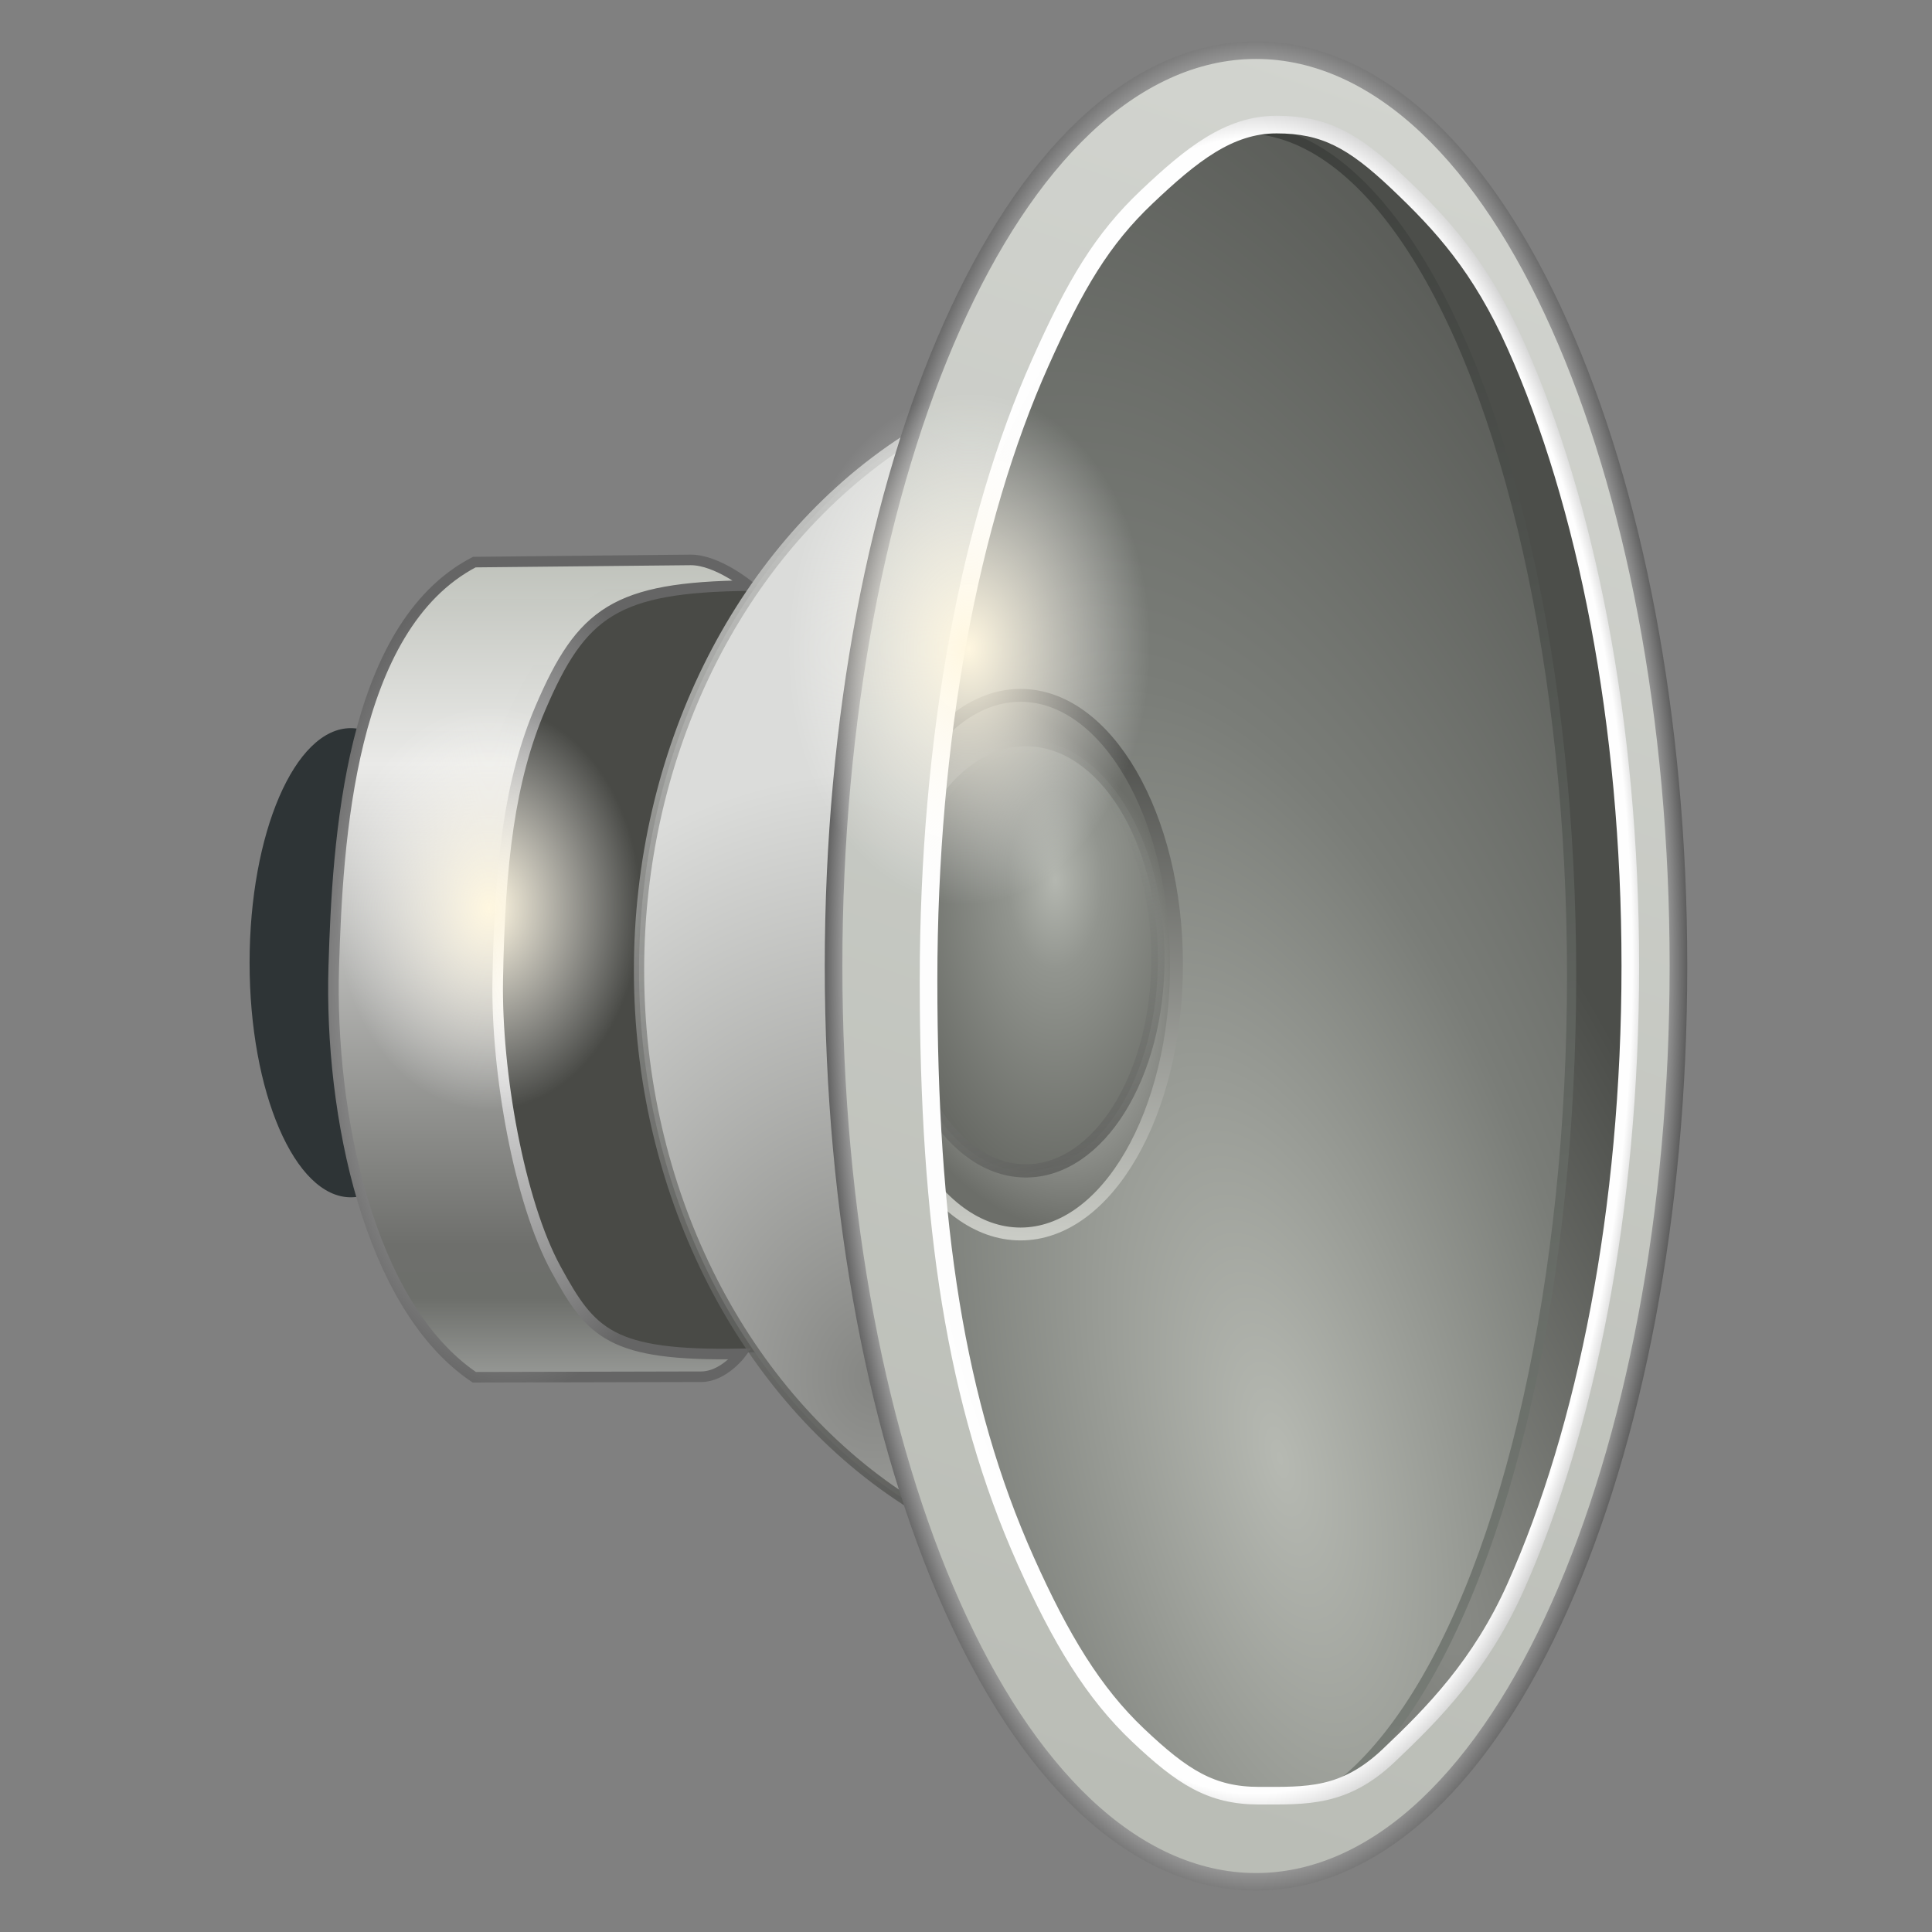 <svg height="256" viewBox="0 0 256 256" width="256" xmlns="http://www.w3.org/2000/svg" xmlns:xlink="http://www.w3.org/1999/xlink">
  <rect x="0" y="0" width="256" height="256" fill="#808080" stroke="none"/>
  <defs>
    <linearGradient id="linearGradient1380">
      <stop offset="0" stop-color="#fff7e0"/>
      <stop offset="1" stop-color="#fff" stop-opacity="0"/>
    </linearGradient>
    <radialGradient id="radialGradient855" cx="41.766" cy="261.843" gradientTransform="matrix(6.095 .007 -.012 11.6 -111.599 -2921.054)" gradientUnits="userSpaceOnUse" r="3.969">
      <stop offset="0" stop-color="#b4b7b0"/>
      <stop offset=".258" stop-color="#92958f"/>
      <stop offset="1" stop-color="#61635e"/>
    </radialGradient>
    <radialGradient id="radialGradient925" cx="37.659" cy="268.77" gradientTransform="matrix(9.256 -2.421 5.625 22.47 -1690.766 -5754.918)" gradientUnits="userSpaceOnUse" r="9.555">
      <stop offset="0" stop-color="#b6b9b2"/>
      <stop offset=".474" stop-color="#7a7d78"/>
      <stop offset="1" stop-color="#555753"/>
    </radialGradient>
    <linearGradient id="linearGradient939" gradientTransform="matrix(4.18 0 0 4.414 -58.604 -1035.93)" gradientUnits="userSpaceOnUse" x1="45.7" x2="46.642" y1="271.943" y2="255.506">
      <stop offset="0" stop-color="#cbcdc7"/>
      <stop offset="1" stop-color="#454643"/>
    </linearGradient>
    <radialGradient id="radialGradient947" cx="56.236" cy="284.621" gradientTransform="matrix(4.08 -1.742 2.511 6.559 -808.878 -1641.142)" gradientUnits="userSpaceOnUse" r="5.209">
      <stop offset="0" stop-color="#838580"/>
      <stop offset=".67" stop-color="#92948f"/>
      <stop offset="1" stop-color="#6c6e69"/>
    </radialGradient>
    <radialGradient id="radialGradient886" cx="97.346" cy="270.328" gradientTransform="matrix(3.636 -1.767 5.132 11.82 -1553.504 -2817.409)" gradientUnits="userSpaceOnUse" r="13.207">
      <stop offset="0" stop-color="#8c8e89"/>
      <stop offset="1" stop-color="#4c4e4a"/>
    </radialGradient>
    <linearGradient id="linearGradient898" gradientUnits="userSpaceOnUse" x1="141.036" x2="128.081" y1="156.136" y2="97.894">
      <stop offset="0" stop-color="#636461"/>
      <stop offset="1" stop-color="#91958f" stop-opacity=".016"/>
    </linearGradient>
    <linearGradient id="linearGradient920" gradientUnits="userSpaceOnUse" x1="183.312" x2="147.865" y1="230.917" y2="4.542">
      <stop offset="0" stop-color="#777c76"/>
      <stop offset="1" stop-color="#3a3c39"/>
    </linearGradient>
    <radialGradient id="radialGradient944" cx="68.821" cy="272.329" gradientTransform="matrix(4.146 0 0 4.862 -169.414 -1141.577)" gradientUnits="userSpaceOnUse" r="16.505">
      <stop offset="0" stop-color="#858683"/>
      <stop offset="1" stop-color="#dbdcda"/>
    </radialGradient>
    <linearGradient id="linearGradient952" gradientTransform="matrix(4.146 0 0 4.412 -201.434 -1027.431)" gradientUnits="userSpaceOnUse" x1="77.284" x2="80.04" y1="279.312" y2="244.808">
      <stop offset="0" stop-color="#4d4e4b" stop-opacity=".745"/>
      <stop offset="1" stop-color="#cfd0ce" stop-opacity=".988"/>
    </linearGradient>
    <linearGradient id="linearGradient1360" gradientUnits="userSpaceOnUse" x1="62.844" x2="62.844" y1="182.492" y2="74.482">
      <stop offset="0" stop-color="#979996"/>
      <stop offset=".097" stop-color="#6d6f6b"/>
      <stop offset=".162" stop-color="#6e6f6c"/>
      <stop offset=".752" stop-color="#eaeae8"/>
      <stop offset="1" stop-color="#c0c3bc" stop-opacity=".988"/>
    </linearGradient>
    <linearGradient id="linearGradient1362" gradientTransform="matrix(3.942 0 0 4.089 -36.13 -943.865)" gradientUnits="userSpaceOnUse" x1="43.8" x2="61.332" y1="288.156" y2="235.092">
      <stop offset="0" stop-color="#babdb6"/>
      <stop offset="1" stop-color="#d2d4cf"/>
    </linearGradient>
    <radialGradient id="radialGradient1364" cx="107.966" cy="263.117" gradientTransform="matrix(4.845 .006 -.013 10.643 -353.372 -2673.029)" gradientUnits="userSpaceOnUse" r="12.689">
      <stop offset="0" stop-color="#f8f8f8"/>
      <stop offset=".813" stop-color="#fefefe"/>
      <stop offset="1"/>
    </radialGradient>
    <radialGradient id="radialGradient1372" cx="11.963" cy="260.225" gradientTransform="matrix(4.411 0 0 8.573 14.66 -2100.618)" gradientUnits="userSpaceOnUse" r="6.398">
      <stop offset="0" stop-color="#fefefe"/>
      <stop offset="1" stop-color="#656565"/>
    </radialGradient>
    <radialGradient id="radialGradient1384" cx="11.874" cy="258.157" gradientTransform="matrix(2.763 .011 -.014 3.667 35.563 -826.478)" gradientUnits="userSpaceOnUse" r="7.311" xlink:href="#linearGradient1380"/>
    <radialGradient id="radialGradient1384-3" cx="10.481" cy="258.011" gradientTransform="matrix(3.289 .053 -.075 4.645 113.196 -1113.106)" gradientUnits="userSpaceOnUse" r="7.311" xlink:href="#linearGradient1380"/>
  </defs>
  <ellipse cx="46.475" cy="127.566" fill="#2e3436" rx="13.404" ry="31.082"/>
  <path d="m80.296 78.087h22.901v101.099h-22.901c-17.44-7.141-20.284-29.397-19.966-51.077.459-31.248 14.961-48.494 19.966-50.022z" fill="#494a46"/>
  <path d="m62.844 74.482 28.675-.292c3.548.003 7.667 3.402 7.667 3.402-17.641.206-22.128 3.518-27.563 16.196-4.057 9.462-5.409 20.539-5.671 36.058-.206 12.19 2.831 29.381 7.725 38.329 4.647 8.495 7.161 11.534 24.454 11.222 0 0-2.274 3.022-5.21 3.026l-30.077.069c-13.987-9.459-19.205-34.862-18.618-54.416.501-16.676 2.082-44.958 18.618-53.594z" fill="url(#linearGradient1360)" stroke="url(#radialGradient1372)" stroke-width="1.401"/>
  <ellipse cx="153.102" cy="128.556" fill="url(#radialGradient944)" rx="68.428" ry="80.242" stroke="url(#linearGradient952)" stroke-width="1.358"/>
  <ellipse cx="167.44" cy="130.384" fill="url(#radialGradient886)" rx="52.05" ry="117.824"/>
  <ellipse cx="164.764" cy="129.269" fill="url(#radialGradient925)" rx="43.482" ry="112.202" stroke="url(#linearGradient920)" stroke-width="1.217"/>
  <ellipse cx="135.225" cy="127.824" fill="url(#radialGradient947)" rx="20.668" ry="35.686" stroke="url(#linearGradient939)" stroke-width="1.705"/>
  <ellipse cx="135.932" cy="127.015" fill="url(#radialGradient855)" rx="17.506" ry="28.135" stroke="url(#linearGradient898)" stroke-width="1.751"/>
  <path d="m166.428 6.645c-8.252 0-16.008 3.779-22.744 10.157-6.736 6.378-12.598 15.369-17.498 26.337-9.799 21.936-15.732 51.844-15.732 84.861 0 33.017 5.933 62.925 15.732 84.861 4.899 10.968 10.761 19.959 17.498 26.337 6.736 6.378 14.492 10.157 22.744 10.157 8.252 0 15.999-3.779 22.736-10.157 6.736-6.378 12.598-15.369 17.498-26.337 9.799-21.936 15.74-51.844 15.74-84.861 0-33.017-5.941-62.925-15.74-84.861-4.899-10.968-10.761-19.959-17.498-26.337-6.736-6.378-14.483-10.157-22.736-10.157zm2.72 9.863c6.324 0 10.125 2.059 16.019 7.64 5.894 5.581 11.017 11.176 15.67 21.593 9.306 20.834 15.189 50.011 15.189 82.259 0 32.248-5.882 61.425-15.189 82.259-4.653 10.417-10.941 16.788-16.836 22.37-5.894 5.581-10.861 5.309-17.185 5.309-6.324 0-10.134-2.447-16.028-8.029-5.894-5.581-10.24-12.73-14.893-23.147-9.306-20.834-12.858-44.572-12.858-76.82 0-32.248 5.494-61.037 14.8-81.87 4.653-10.417 8.222-16.4 14.116-21.981 5.894-5.581 10.869-9.583 17.194-9.583z" fill="url(#linearGradient1362)" stroke="url(#radialGradient1364)" stroke-width="2.334"/>
  <ellipse cx="64.678" cy="120.405" fill="url(#radialGradient1384)" rx="32.247" ry="36.521"/>
  <ellipse cx="132.12" cy="86.381" fill="url(#radialGradient1384-3)" rx="32.247" ry="36.521"/>
</svg>
